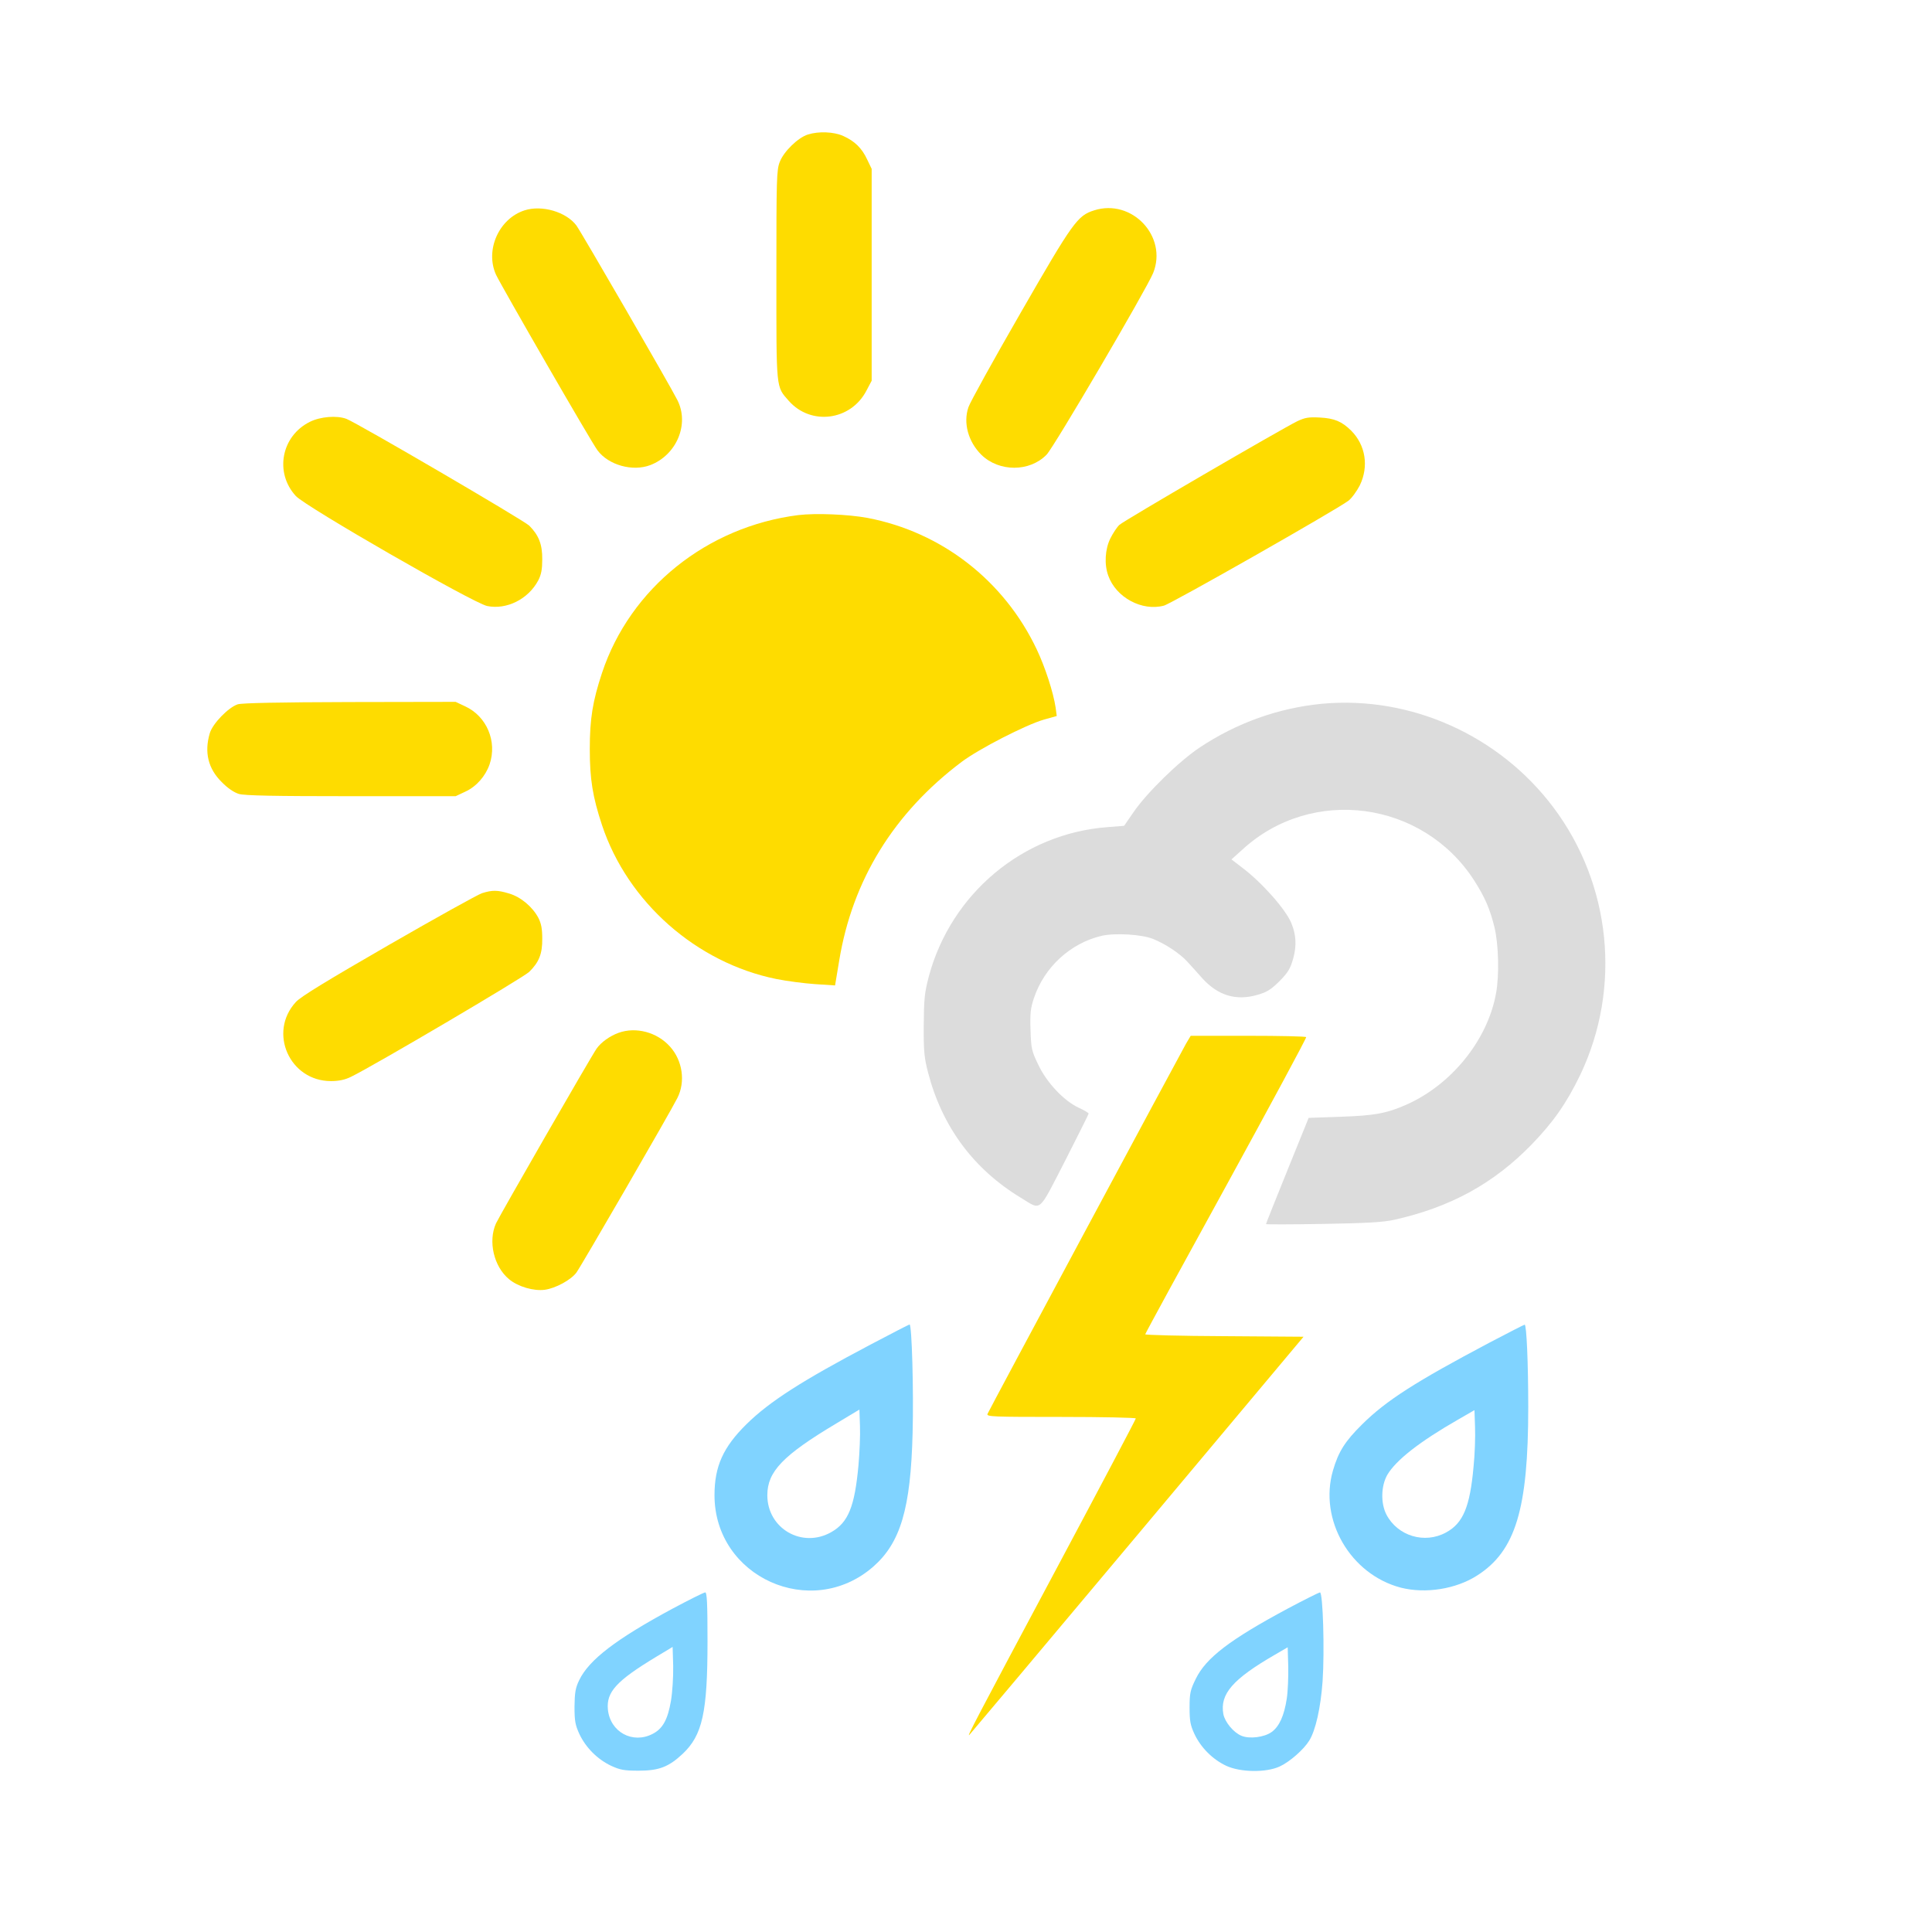 <?xml version="1.0" encoding="UTF-8" standalone="no"?>
<svg xmlns:dc="http://purl.org/dc/elements/1.1/" xmlns:cc="http://creativecommons.org/ns#" xmlns:rdf="http://www.w3.org/1999/02/22-rdf-syntax-ns#" xmlns:svg="http://www.w3.org/2000/svg" xmlns="http://www.w3.org/2000/svg" xmlns:sodipodi="http://sodipodi.sourceforge.net/DTD/sodipodi-0.dtd" xmlns:inkscape="http://www.inkscape.org/namespaces/inkscape" version="1.0" width="1024pt" height="1024pt" viewBox="0 0 1024 1024" preserveAspectRatio="xMidYMid meet" id="svg2" inkscape:version="0.48.5 r10040" sodipodi:docname="1199929.svg">
  <defs id="defs40" />
  <sodipodi:namedview pagecolor="#ffffff" bordercolor="#666666" borderopacity="1" objecttolerance="10" gridtolerance="10" guidetolerance="10" inkscape:pageopacity="0" inkscape:pageshadow="2" inkscape:window-width="853" inkscape:window-height="679" id="namedview38" showgrid="false" inkscape:zoom="0.184375" inkscape:cx="640" inkscape:cy="640" inkscape:window-x="1668" inkscape:window-y="270" inkscape:window-maximized="0" inkscape:current-layer="svg2" />
  <path style="fill:#fedc00;stroke:none;fill-opacity:1" inkscape:connector-curvature="0" id="path8" d="m 428.2,71.3 c -5.2,1.6 -12.8,9 -14.9,14.5 -1.7,4.3 -1.8,8.9 -1.8,60.2 0,61.4 -0.3,58.6 6.6,66.5 11.7,13.2 32.8,10.5 41.1,-5.4 l 2.8,-5.3 0,-56.2 0,-56.1 -2.4,-5 c -2.8,-6 -6.6,-9.7 -12.6,-12.4 -5,-2.3 -13.2,-2.6 -18.8,-0.8 z" />
  <path style="fill:#fedc00;stroke:none;fill-opacity:1" inkscape:connector-curvature="0" id="path10" d="m 278,111.5 c -13.6,4.4 -21,21.1 -15.1,34.1 2.6,5.6 50.7,89.1 53.8,93.1 5.8,7.8 18.6,11.4 28,7.8 14,-5.4 20.8,-21.8 14.3,-34.5 -3.8,-7.6 -51.1,-89.3 -53.5,-92.5 -5.4,-7.2 -18.3,-11 -27.5,-8 z" />
  <path style="fill:#fedc00;stroke:none;fill-opacity:1" inkscape:connector-curvature="0" id="path12" d="m 579.9,111.5 c -8.8,2.8 -11.1,5.9 -39,54.4 -14.4,25 -26.8,47.4 -27.6,49.9 -2.9,8.4 -0.1,18.4 6.9,25.3 9.4,9.1 25.5,9.1 34.5,-0.1 3.8,-3.8 53.1,-87.9 56.5,-96.3 7.8,-19.4 -11.3,-39.6 -31.3,-33.2 z" />
  <path style="fill:#fedc00;stroke:none;fill-opacity:1" inkscape:connector-curvature="0" id="path14" d="m 164.2,223.6 c -15.1,7.5 -18.8,26.9 -7.4,39.3 5.4,5.8 93.9,56.7 101.4,58.3 10.3,2.1 21.8,-3.6 27.1,-13.6 1.6,-3.1 2.1,-5.9 2.1,-11.1 0.1,-8 -1.9,-12.9 -6.9,-17.9 -3,-2.9 -91,-54.3 -96.9,-56.6 -5.1,-1.9 -13.8,-1.2 -19.4,1.6 z" />
  <path style="fill:#fedc00;stroke:none;fill-opacity:1" inkscape:connector-curvature="0" id="path16" d="m 687.5,223.3 c -8.7,4.3 -91.9,52.7 -94.2,54.9 -1.3,1.2 -3.4,4.4 -4.8,7.2 -2.8,5.7 -3.3,13.7 -1.1,19.7 4.1,11.6 17.9,19 29.5,15.9 4.1,-1.1 91.1,-50.6 97.8,-55.6 1.7,-1.3 4.4,-5 6,-8.1 4.9,-10.1 3.1,-21.4 -4.6,-29.1 -4.9,-4.8 -8.8,-6.5 -16.6,-6.9 -5.9,-0.3 -7.8,0 -12,2 z" />
  <path style="fill:#fedc00;stroke:none;fill-opacity:1" inkscape:connector-curvature="0" id="path18" d="m 423.2,273 c -48.5,6.1 -89.2,38.8 -104.1,83.6 -5,15.1 -6.5,24.4 -6.5,40.4 0,16 1.5,25.3 6.5,40.4 13.6,40.8 50,72.9 92.4,81.5 5.5,1.1 14.7,2.3 20.5,2.7 l 10.6,0.7 2.2,-13.2 c 7,-42.6 28.9,-78.2 64.9,-105.3 9.2,-6.9 33.9,-19.6 43.6,-22.4 l 6.8,-1.9 -0.6,-4.5 c -1.2,-8 -5.5,-21.3 -10,-30.8 -17.3,-36.5 -50.4,-62.2 -89.7,-69.7 -10.2,-1.9 -27.4,-2.6 -36.6,-1.5 z" />
  <path style="fill:#fedc00;stroke:none;fill-opacity:1" inkscape:connector-curvature="0" id="path20" d="m 126,373.3 c -4.9,1.6 -13.3,10.2 -14.8,15.3 -3,10.1 -0.9,18.8 6.3,25.9 3.1,3.2 6.5,5.5 9.1,6.3 3,0.9 18.9,1.2 59.5,1.2 l 55.4,0 5.1,-2.4 c 5.9,-2.7 10.7,-8.2 12.9,-14.5 4.1,-12.1 -1.5,-25.4 -12.9,-30.7 l -5.1,-2.4 -56,0.1 c -37.8,0.1 -57.1,0.5 -59.5,1.2 z" />
  <path style="fill:#dcdcdc;stroke:none;fill-opacity:1" inkscape:connector-curvature="0" id="path22" d="m 700.8,373 c -23.1,2.2 -45.3,10.1 -65.1,23.3 -10.9,7.3 -28.1,24.1 -35,34.3 l -4.9,7.1 -8.9,0.7 c -44.8,3.4 -82.8,35.2 -94.6,79.1 -2.3,8.8 -2.6,12 -2.7,26 -0.1,13.8 0.3,17.3 2.3,25 7.5,28.8 24.1,51.1 49.1,66.3 11.2,6.8 9,8.6 23.4,-19.3 6.9,-13.6 12.6,-24.9 12.6,-25.3 -0.1,-0.4 -2.4,-1.8 -5.3,-3.1 -7.9,-3.7 -17,-13.4 -21.4,-22.8 -3.5,-7.2 -3.8,-8.6 -4.1,-18.3 -0.3,-8.8 0,-11.6 1.8,-17 5.5,-16.4 19.3,-29.1 35.9,-33 6.9,-1.6 21.1,-0.8 27.1,1.6 6.6,2.6 14.4,7.8 18.3,12.1 1.9,2.1 5.6,6.1 8.1,9 8.2,8.9 17.6,11.8 28.7,8.7 5.3,-1.5 7.3,-2.7 12,-7.3 4.6,-4.7 5.8,-6.7 7.3,-12 1.9,-6.8 1.6,-12.7 -1,-18.9 -3,-7.3 -15.7,-21.6 -26.1,-29.4 l -5.6,-4.3 5.9,-5.3 c 36.8,-33.7 95.5,-25.8 122.7,16.4 5.7,8.9 8.4,15.1 10.8,24.9 2.2,9.1 2.6,25.6 0.8,35.1 -4.5,24.7 -23.6,48.3 -47.5,58.9 -10.4,4.6 -17,5.8 -34.8,6.4 l -17,0.6 -11.3,27.9 c -6.2,15.3 -11.3,28.1 -11.3,28.4 0,0.2 13.6,0.2 30.3,-0.1 23.2,-0.4 31.9,-0.9 37.7,-2.2 29.9,-6.7 52.6,-19.2 72.7,-39.8 11.7,-12.1 18.6,-22 25.9,-37.1 C 859.5,523.6 854,468.7 823.3,427.9 794.6,389.7 747.7,368.7 700.8,373 z" />
  <path style="fill:#fedc00;stroke:none;fill-opacity:1" inkscape:connector-curvature="0" id="path24" d="m 255.5,473.4 c -2.2,0.7 -24.5,13.1 -49.5,27.5 -32.4,18.7 -46.6,27.3 -49.2,30.2 -14.8,16.1 -3.3,41.9 18.6,41.9 4.2,0 7.5,-0.7 10.7,-2.3 11.6,-5.6 91.4,-52.6 94.4,-55.6 5.2,-5.1 7,-9.6 6.9,-17.6 0,-5.2 -0.5,-8 -2.1,-11.1 -3.1,-5.8 -9.3,-11 -15.4,-12.8 -6.2,-1.9 -9,-1.9 -14.4,-0.2 z" />
  <path style="fill:#fedc00;stroke:none;fill-opacity:1" inkscape:connector-curvature="0" id="path26" d="m 327.9,547.4 c -4.7,1.7 -9.3,5 -11.7,8.4 -3,4.3 -51.2,88.1 -53.3,92.6 -4.3,9.5 -1.2,22.9 6.9,29.6 4.8,4 13.1,6.4 19,5.6 5.7,-0.8 13.8,-5.2 16.7,-9.1 2.4,-3.2 49.7,-84.9 53.5,-92.5 4.4,-8.6 2.8,-19.9 -3.9,-27.3 -6.8,-7.6 -18,-10.6 -27.2,-7.3 z" />
  <path style="fill:#fedc00;stroke:none;fill-opacity:1" inkscape:connector-curvature="0" id="path28" d="m 628.6,553.2 c -4.1,7.3 -104.5,194.4 -105.2,196.2 -0.6,1.5 2.7,1.6 39,1.6 21.8,0 39.6,0.4 39.6,0.8 0,0.5 -18.7,35.9 -41.6,78.8 -44,82.4 -48.2,90.5 -46.6,88.9 0.6,-0.6 40.7,-48.3 89.1,-106 l 88,-105 -41.9,-0.3 c -23.1,-0.1 -42,-0.6 -42,-1 0,-0.4 19.3,-35.8 42.9,-78.7 23.5,-42.9 42.6,-78.3 42.4,-78.8 -0.2,-0.4 -14.1,-0.7 -30.8,-0.7 l -30.4,0 -2.5,4.2 z" />
  <path style="fill:#80d3ff;stroke:none;fill-opacity:1" inkscape:connector-curvature="0" id="path30" d="m 461.5,712.6 c -36.4,19.2 -53.6,30.2 -65.8,42.2 -12.4,12.2 -17,22.4 -17,37.7 0,43.4 51.3,66.5 84.1,37.9 14.5,-12.7 19.9,-30.8 20.9,-70.9 0.6,-22.3 -0.4,-57.5 -1.6,-57.5 -0.3,0 -9.6,4.8 -20.6,10.6 z m -6.5,64.1 c -2,21.8 -5.4,30.2 -14.3,35.3 -15.5,8.9 -34,-1.8 -34,-19.5 0,-12.5 8.2,-21.1 36.5,-38 l 12.3,-7.4 0.3,8.7 c 0.2,4.8 -0.2,14.2 -0.8,20.9 z" />
  <path style="fill:#80d3ff;stroke:none;fill-opacity:1" inkscape:connector-curvature="0" id="path32" d="m 789.5,711.6 c -39.3,20.8 -54.8,30.7 -67.6,43.4 -9,8.9 -12.5,14.4 -15.4,24.4 -7.6,26.1 9.2,55.1 36,62.1 13,3.3 29.2,0.8 40.5,-6.5 20.3,-13 27,-35.2 27,-89.1 0,-23.6 -0.9,-43.9 -1.9,-43.8 -0.3,0 -8.7,4.3 -18.6,9.5 z m -8.5,65.9 c -1.9,21.1 -5.5,29.8 -14.5,34.7 -11.4,6.3 -25.8,1.9 -31.7,-9.5 -3.1,-6.1 -2.8,-15.2 0.5,-21 4.6,-7.8 17.1,-17.6 37.7,-29.4 l 8.5,-4.9 0.3,9 c 0.2,5 -0.1,14.5 -0.8,21.1 z" />
  <path style="fill:#80d3ff;stroke:none;fill-opacity:1" inkscape:connector-curvature="0" id="path34" d="m 356.5,852.6 c -29.9,16.1 -44.3,27.1 -49.5,37.9 -2,4.1 -2.4,6.6 -2.5,14 0,7.7 0.4,9.8 2.6,14.6 3.4,7.2 9.6,13.4 16.8,16.8 4.8,2.2 6.9,2.6 14.6,2.6 10.8,0 15.9,-2 23.3,-8.9 10.5,-9.9 13.2,-21.9 13.2,-59.7 0,-20.1 -0.3,-25.9 -1.2,-25.9 -0.7,0 -8.5,3.9 -17.3,8.6 z m -0.9,49 c -1.7,9.9 -4.4,14.7 -9.7,17.4 -10.6,5.5 -22.5,-1 -23.7,-12.9 -0.9,-9.3 4.5,-15.2 25.5,-27.9 l 8.8,-5.3 0.3,10.1 c 0.1,5.8 -0.4,13.8 -1.2,18.6 z" />
  <path style="fill:#80d3ff;stroke:none;fill-opacity:1" inkscape:connector-curvature="0" id="path36" d="m 682.5,852.6 c -30.6,16.4 -43.3,26.1 -48.7,37.2 -2.9,5.9 -3.3,7.6 -3.3,15.2 0,7.1 0.4,9.4 2.6,14.1 3.4,7.2 9.6,13.4 16.8,16.8 7.5,3.5 21.1,3.7 28.3,0.4 5.3,-2.4 12.8,-9 15.7,-13.7 3.4,-5.4 6.1,-17.5 7.1,-31.5 1.1,-16.1 0.2,-47.1 -1.4,-47.1 -0.6,0.1 -8.3,3.9 -17.1,8.6 z m -0.5,47.8 c -1.4,9.1 -4,14.7 -8,17.6 -3.9,2.8 -11.7,3.8 -16,2 -4.2,-1.7 -8.8,-7.3 -9.6,-11.5 -1.9,-10.6 4.9,-18.5 27.4,-31.5 l 6.7,-3.9 0.3,10.2 c 0.1,5.6 -0.2,13.3 -0.8,17.1 z" />
</svg>
